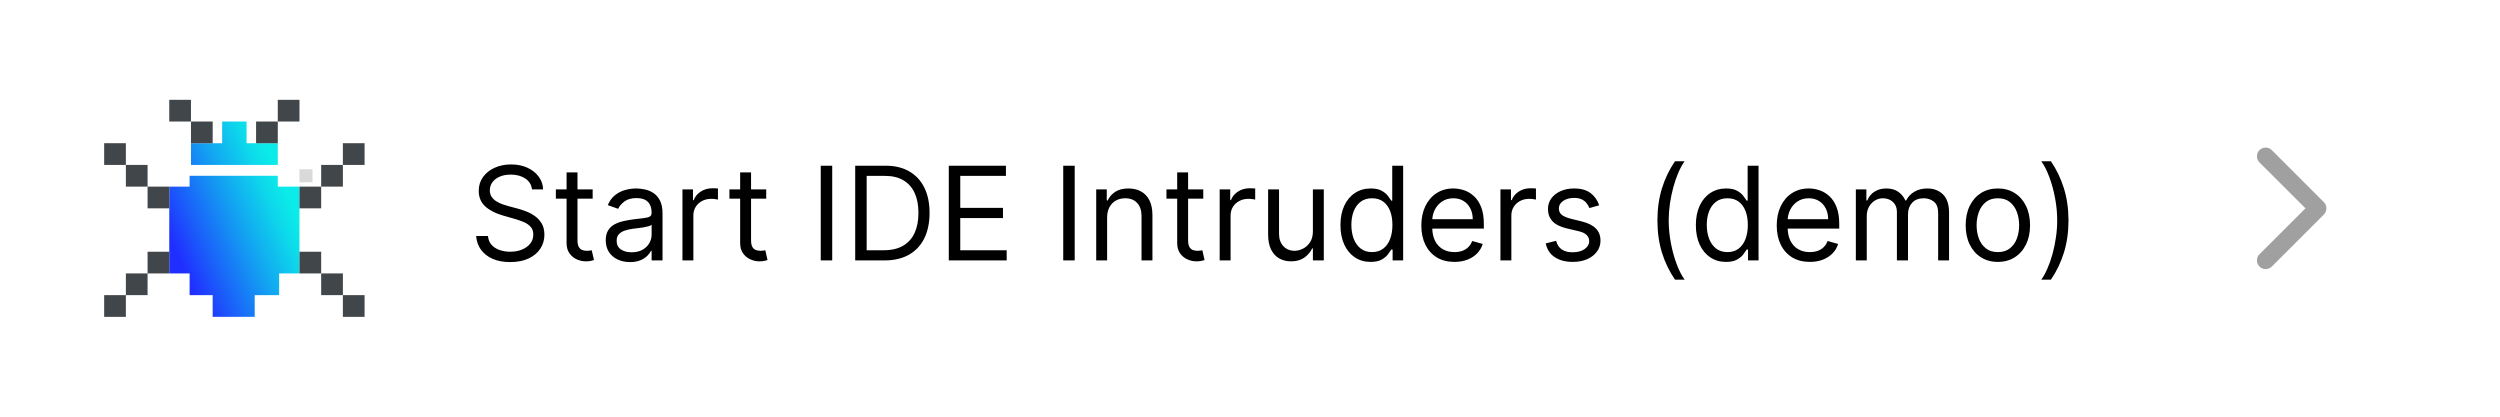 <svg width="192" height="32" viewBox="0 0 192 32" fill="none" xmlns="http://www.w3.org/2000/svg">
<g clip-path="url(#clip0_5519_13617)">
<rect x="24" y="14" width="1" height="1" transform="rotate(-180 24 14)" fill="#D9D9D9"/>
<path d="M16.333 24.333L19.562 24.333L19.562 22.667L21.438 22.667L21.438 21L22.167 21L23 21L23 14.333L21.333 14.333L21.333 13.5L20.5 13.5L15.812 13.5L14.562 13.5L14.562 14.333L13.625 14.333L13 14.333L13 21L14.562 21L14.562 22.667L16.333 22.667L16.333 24.333Z" fill="url(#paint0_linear_5519_13617)"/>
<path d="M19.562 11L21.333 11L21.333 12.667L14.667 12.667L14.667 11L16.438 11L17.062 11L17.062 9.333L18.938 9.333L18.938 11L19.562 11Z" fill="url(#paint1_linear_5519_13617)"/>
<rect x="24.666" y="21" width="1.667" height="1.667" transform="rotate(-180 24.666 21)" fill="#41464A"/>
<rect x="26.334" y="22.666" width="1.667" height="1.667" transform="rotate(-180 26.334 22.666)" fill="#41464A"/>
<rect x="28" y="24.333" width="1.667" height="1.667" transform="rotate(-180 28 24.333)" fill="#41464A"/>
<rect x="24.666" y="16" width="1.667" height="1.667" transform="rotate(-180 24.666 16)" fill="#41464A"/>
<rect x="21.334" y="11" width="1.667" height="1.667" transform="rotate(-180 21.334 11)" fill="#41464A"/>
<rect x="23" y="9.333" width="1.667" height="1.667" transform="rotate(-180 23 9.333)" fill="#41464A"/>
<rect x="14.666" y="9.333" width="1.667" height="1.667" transform="rotate(-180 14.666 9.333)" fill="#41464A"/>
<rect x="16.334" y="11" width="1.667" height="1.667" transform="rotate(-180 16.334 11)" fill="#41464A"/>
<rect x="26.334" y="14.333" width="1.667" height="1.667" transform="rotate(-180 26.334 14.333)" fill="#41464A"/>
<rect x="28" y="12.666" width="1.667" height="1.667" transform="rotate(-180 28 12.666)" fill="#41464A"/>
<rect x="13" y="21" width="1.667" height="1.667" transform="rotate(-180 13 21)" fill="#41464A"/>
<rect x="13" y="16" width="1.667" height="1.667" transform="rotate(-180 13 16)" fill="#41464A"/>
<rect x="11.334" y="22.666" width="1.667" height="1.667" transform="rotate(-180 11.334 22.666)" fill="#41464A"/>
<rect x="11.334" y="14.333" width="1.667" height="1.667" transform="rotate(-180 11.334 14.333)" fill="#41464A"/>
<rect x="9.666" y="24.333" width="1.667" height="1.667" transform="rotate(-180 9.666 24.333)" fill="#41464A"/>
<rect x="9.666" y="12.666" width="1.667" height="1.667" transform="rotate(-180 9.666 12.666)" fill="#41464A"/>
</g>
<path d="M40.858 14.546C40.815 14.186 40.642 13.906 40.34 13.707C40.036 13.508 39.665 13.409 39.224 13.409C38.903 13.409 38.621 13.461 38.379 13.565C38.14 13.669 37.953 13.813 37.818 13.995C37.686 14.177 37.619 14.384 37.619 14.617C37.619 14.811 37.666 14.977 37.758 15.117C37.852 15.255 37.973 15.369 38.12 15.462C38.267 15.552 38.421 15.626 38.582 15.685C38.743 15.742 38.891 15.788 39.026 15.824L39.764 16.023C39.954 16.072 40.164 16.141 40.396 16.229C40.631 16.316 40.854 16.436 41.068 16.587C41.283 16.736 41.461 16.928 41.6 17.163C41.74 17.397 41.81 17.685 41.81 18.026C41.81 18.419 41.707 18.774 41.501 19.091C41.297 19.408 40.999 19.66 40.606 19.847C40.215 20.034 39.74 20.128 39.182 20.128C38.661 20.128 38.21 20.044 37.829 19.876C37.45 19.708 37.152 19.473 36.934 19.173C36.718 18.872 36.597 18.523 36.568 18.125H37.477C37.501 18.4 37.593 18.627 37.754 18.807C37.918 18.984 38.124 19.117 38.372 19.204C38.623 19.29 38.893 19.332 39.182 19.332C39.518 19.332 39.82 19.278 40.087 19.169C40.355 19.058 40.567 18.904 40.723 18.707C40.879 18.509 40.957 18.276 40.957 18.011C40.957 17.77 40.89 17.573 40.755 17.422C40.62 17.27 40.443 17.147 40.222 17.053C40.002 16.958 39.764 16.875 39.508 16.804L38.614 16.548C38.045 16.385 37.596 16.152 37.264 15.849C36.933 15.546 36.767 15.149 36.767 14.659C36.767 14.252 36.877 13.897 37.097 13.594C37.32 13.288 37.618 13.052 37.992 12.883C38.369 12.713 38.789 12.628 39.253 12.628C39.722 12.628 40.138 12.712 40.503 12.88C40.867 13.046 41.156 13.273 41.369 13.562C41.585 13.851 41.698 14.178 41.71 14.546H40.858ZM45.516 14.546V15.256H42.69V14.546H45.516ZM43.513 13.239H44.351V18.438C44.351 18.674 44.386 18.852 44.454 18.97C44.525 19.086 44.615 19.164 44.724 19.204C44.836 19.242 44.953 19.261 45.076 19.261C45.168 19.261 45.244 19.257 45.303 19.247C45.362 19.235 45.41 19.226 45.445 19.219L45.616 19.972C45.559 19.993 45.48 20.014 45.378 20.035C45.276 20.059 45.147 20.071 44.991 20.071C44.754 20.071 44.522 20.02 44.295 19.918C44.07 19.817 43.883 19.662 43.733 19.453C43.587 19.245 43.513 18.982 43.513 18.665V13.239ZM48.382 20.128C48.036 20.128 47.723 20.063 47.441 19.933C47.159 19.8 46.935 19.609 46.77 19.361C46.604 19.11 46.521 18.807 46.521 18.452C46.521 18.139 46.583 17.886 46.706 17.692C46.829 17.495 46.993 17.341 47.199 17.23C47.405 17.119 47.633 17.036 47.881 16.982C48.132 16.925 48.384 16.88 48.638 16.847C48.969 16.804 49.238 16.772 49.444 16.751C49.652 16.727 49.804 16.688 49.898 16.634C49.995 16.579 50.044 16.484 50.044 16.349V16.321C50.044 15.971 49.948 15.698 49.756 15.504C49.567 15.31 49.279 15.213 48.893 15.213C48.493 15.213 48.179 15.301 47.952 15.476C47.725 15.651 47.565 15.838 47.473 16.037L46.677 15.753C46.819 15.421 47.009 15.163 47.246 14.979C47.485 14.792 47.745 14.662 48.027 14.588C48.311 14.512 48.59 14.474 48.865 14.474C49.04 14.474 49.241 14.496 49.469 14.538C49.698 14.579 49.92 14.663 50.133 14.79C50.348 14.918 50.527 15.111 50.669 15.369C50.811 15.627 50.882 15.973 50.882 16.406V20H50.044V19.261H50.001C49.944 19.38 49.85 19.506 49.717 19.641C49.585 19.776 49.408 19.891 49.188 19.986C48.968 20.081 48.699 20.128 48.382 20.128ZM48.51 19.375C48.841 19.375 49.121 19.31 49.348 19.18C49.578 19.049 49.75 18.881 49.866 18.675C49.985 18.47 50.044 18.253 50.044 18.026V17.259C50.008 17.301 49.93 17.34 49.809 17.376C49.691 17.409 49.554 17.438 49.398 17.465C49.244 17.488 49.093 17.509 48.947 17.528C48.802 17.545 48.685 17.559 48.595 17.571C48.377 17.599 48.174 17.646 47.984 17.709C47.797 17.771 47.646 17.865 47.53 17.99C47.416 18.113 47.359 18.281 47.359 18.494C47.359 18.785 47.467 19.006 47.682 19.155C47.9 19.302 48.176 19.375 48.51 19.375ZM52.412 20V14.546H53.221V15.369H53.278C53.377 15.099 53.557 14.88 53.818 14.712C54.078 14.544 54.372 14.46 54.699 14.46C54.76 14.46 54.837 14.461 54.929 14.464C55.022 14.466 55.092 14.47 55.139 14.474V15.327C55.11 15.32 55.045 15.309 54.944 15.295C54.844 15.278 54.739 15.27 54.627 15.27C54.362 15.27 54.126 15.325 53.917 15.437C53.711 15.546 53.548 15.697 53.427 15.891C53.309 16.083 53.25 16.302 53.25 16.548V20H52.412ZM58.846 14.546V15.256H56.02V14.546H58.846ZM56.843 13.239H57.681V18.438C57.681 18.674 57.716 18.852 57.784 18.97C57.855 19.086 57.945 19.164 58.054 19.204C58.166 19.242 58.283 19.261 58.406 19.261C58.498 19.261 58.574 19.257 58.633 19.247C58.692 19.235 58.74 19.226 58.775 19.219L58.946 19.972C58.889 19.993 58.809 20.014 58.708 20.035C58.606 20.059 58.477 20.071 58.321 20.071C58.084 20.071 57.852 20.02 57.625 19.918C57.4 19.817 57.213 19.662 57.064 19.453C56.917 19.245 56.843 18.982 56.843 18.665V13.239ZM63.914 12.727V20H63.033V12.727H63.914ZM67.924 20H65.68V12.727H68.023C68.729 12.727 69.332 12.873 69.834 13.164C70.336 13.453 70.721 13.868 70.989 14.411C71.256 14.95 71.39 15.597 71.39 16.349C71.39 17.107 71.255 17.759 70.985 18.306C70.715 18.851 70.322 19.27 69.806 19.563C69.29 19.854 68.662 20 67.924 20ZM66.56 19.219H67.867C68.468 19.219 68.967 19.103 69.362 18.871C69.757 18.639 70.052 18.308 70.246 17.88C70.44 17.451 70.537 16.941 70.537 16.349C70.537 15.762 70.442 15.257 70.25 14.833C70.058 14.407 69.772 14.08 69.39 13.853C69.009 13.623 68.535 13.508 67.966 13.508H66.56V19.219ZM72.867 20V12.727H77.256V13.508H73.748V15.966H77.029V16.747H73.748V19.219H77.313V20H72.867ZM82.537 12.727V20H81.656V12.727H82.537ZM85.027 16.719V20H84.189V14.546H84.999V15.398H85.07C85.197 15.121 85.392 14.898 85.652 14.73C85.912 14.56 86.249 14.474 86.66 14.474C87.03 14.474 87.353 14.55 87.63 14.702C87.907 14.851 88.122 15.078 88.276 15.383C88.43 15.687 88.507 16.07 88.507 16.534V20H87.669V16.591C87.669 16.162 87.558 15.829 87.335 15.589C87.113 15.348 86.807 15.227 86.419 15.227C86.151 15.227 85.912 15.285 85.702 15.401C85.493 15.517 85.329 15.687 85.208 15.909C85.087 16.132 85.027 16.401 85.027 16.719ZM92.411 14.546V15.256H89.584V14.546H92.411ZM90.408 13.239H91.246V18.438C91.246 18.674 91.28 18.852 91.349 18.97C91.42 19.086 91.51 19.164 91.619 19.204C91.73 19.242 91.847 19.261 91.97 19.261C92.063 19.261 92.138 19.257 92.198 19.247C92.257 19.235 92.304 19.226 92.34 19.219L92.51 19.972C92.453 19.993 92.374 20.014 92.272 20.035C92.17 20.059 92.041 20.071 91.885 20.071C91.648 20.071 91.416 20.02 91.189 19.918C90.964 19.817 90.777 19.662 90.628 19.453C90.481 19.245 90.408 18.982 90.408 18.665V13.239ZM93.671 20V14.546H94.481V15.369H94.538C94.637 15.099 94.817 14.88 95.078 14.712C95.338 14.544 95.632 14.46 95.958 14.46C96.02 14.46 96.097 14.461 96.189 14.464C96.281 14.466 96.351 14.47 96.399 14.474V15.327C96.37 15.32 96.305 15.309 96.203 15.295C96.104 15.278 95.999 15.27 95.887 15.27C95.622 15.27 95.385 15.325 95.177 15.437C94.971 15.546 94.808 15.697 94.687 15.891C94.569 16.083 94.509 16.302 94.509 16.548V20H93.671ZM100.83 17.77V14.546H101.668V20H100.83V19.077H100.773C100.645 19.354 100.446 19.589 100.176 19.783C99.906 19.975 99.565 20.071 99.153 20.071C98.812 20.071 98.51 19.996 98.244 19.847C97.979 19.696 97.771 19.468 97.619 19.166C97.468 18.86 97.392 18.475 97.392 18.011V14.546H98.23V17.954C98.23 18.352 98.341 18.669 98.564 18.906C98.789 19.143 99.075 19.261 99.423 19.261C99.632 19.261 99.844 19.208 100.059 19.102C100.277 18.995 100.459 18.832 100.606 18.611C100.755 18.391 100.83 18.111 100.83 17.77ZM105.262 20.114C104.808 20.114 104.406 19.999 104.058 19.769C103.71 19.537 103.438 19.21 103.242 18.789C103.045 18.365 102.947 17.865 102.947 17.287C102.947 16.714 103.045 16.217 103.242 15.796C103.438 15.374 103.712 15.049 104.062 14.819C104.412 14.589 104.817 14.474 105.276 14.474C105.632 14.474 105.912 14.534 106.118 14.652C106.326 14.768 106.485 14.901 106.594 15.05C106.705 15.197 106.792 15.317 106.853 15.412H106.924V12.727H107.762V20H106.953V19.162H106.853C106.792 19.261 106.704 19.387 106.59 19.538C106.477 19.688 106.315 19.821 106.104 19.94C105.893 20.056 105.613 20.114 105.262 20.114ZM105.376 19.361C105.712 19.361 105.996 19.273 106.228 19.098C106.46 18.921 106.637 18.675 106.757 18.363C106.878 18.048 106.938 17.685 106.938 17.273C106.938 16.866 106.879 16.509 106.761 16.204C106.642 15.896 106.467 15.657 106.235 15.486C106.003 15.314 105.717 15.227 105.376 15.227C105.021 15.227 104.725 15.318 104.488 15.501C104.254 15.681 104.077 15.926 103.959 16.236C103.843 16.544 103.785 16.889 103.785 17.273C103.785 17.661 103.844 18.014 103.963 18.331C104.083 18.646 104.261 18.897 104.495 19.084C104.732 19.268 105.026 19.361 105.376 19.361ZM111.7 20.114C111.175 20.114 110.722 19.998 110.34 19.766C109.962 19.531 109.669 19.204 109.463 18.785C109.26 18.364 109.158 17.874 109.158 17.315C109.158 16.757 109.26 16.264 109.463 15.838C109.669 15.41 109.956 15.076 110.323 14.837C110.692 14.595 111.123 14.474 111.615 14.474C111.899 14.474 112.18 14.522 112.457 14.617C112.734 14.711 112.986 14.865 113.213 15.078C113.441 15.289 113.622 15.568 113.757 15.916C113.892 16.264 113.959 16.693 113.959 17.202V17.557H109.754V16.832H113.107C113.107 16.525 113.045 16.25 112.922 16.009C112.801 15.767 112.628 15.576 112.404 15.437C112.181 15.297 111.918 15.227 111.615 15.227C111.281 15.227 110.993 15.31 110.749 15.476C110.507 15.639 110.321 15.852 110.191 16.115C110.061 16.378 109.996 16.66 109.996 16.96V17.443C109.996 17.855 110.067 18.204 110.209 18.491C110.353 18.775 110.553 18.991 110.809 19.141C111.065 19.287 111.362 19.361 111.7 19.361C111.921 19.361 112.119 19.33 112.297 19.268C112.477 19.204 112.632 19.11 112.762 18.984C112.892 18.857 112.993 18.698 113.064 18.509L113.874 18.736C113.789 19.01 113.645 19.252 113.444 19.46C113.243 19.666 112.994 19.827 112.698 19.943C112.402 20.057 112.07 20.114 111.7 20.114ZM115.234 20V14.546H116.044V15.369H116.1C116.2 15.099 116.38 14.88 116.64 14.712C116.901 14.544 117.194 14.46 117.521 14.46C117.582 14.46 117.659 14.461 117.752 14.464C117.844 14.466 117.914 14.47 117.961 14.474V15.327C117.933 15.32 117.868 15.309 117.766 15.295C117.666 15.278 117.561 15.27 117.45 15.27C117.185 15.27 116.948 15.325 116.74 15.437C116.534 15.546 116.37 15.697 116.249 15.891C116.131 16.083 116.072 16.302 116.072 16.548V20H115.234ZM122.818 15.767L122.065 15.98C122.018 15.855 121.948 15.733 121.856 15.614C121.766 15.494 121.643 15.394 121.487 15.316C121.33 15.238 121.13 15.199 120.886 15.199C120.553 15.199 120.274 15.276 120.052 15.43C119.832 15.581 119.722 15.774 119.722 16.009C119.722 16.217 119.797 16.381 119.949 16.502C120.1 16.623 120.337 16.724 120.659 16.804L121.469 17.003C121.956 17.121 122.32 17.302 122.559 17.546C122.798 17.788 122.918 18.099 122.918 18.48C122.918 18.793 122.828 19.072 122.648 19.318C122.47 19.564 122.222 19.759 121.902 19.901C121.582 20.043 121.211 20.114 120.787 20.114C120.231 20.114 119.77 19.993 119.406 19.751C119.041 19.51 118.81 19.157 118.713 18.693L119.509 18.494C119.584 18.788 119.728 19.008 119.938 19.155C120.151 19.302 120.429 19.375 120.773 19.375C121.163 19.375 121.473 19.292 121.703 19.126C121.935 18.958 122.051 18.757 122.051 18.523C122.051 18.333 121.985 18.175 121.852 18.047C121.72 17.917 121.516 17.82 121.241 17.756L120.332 17.543C119.833 17.424 119.466 17.241 119.232 16.992C119 16.741 118.884 16.428 118.884 16.051C118.884 15.743 118.97 15.471 119.143 15.234C119.318 14.998 119.556 14.812 119.857 14.677C120.16 14.542 120.503 14.474 120.886 14.474C121.426 14.474 121.85 14.593 122.158 14.829C122.468 15.066 122.688 15.379 122.818 15.767ZM127.29 16.932C127.29 16.037 127.406 15.214 127.638 14.464C127.872 13.711 128.206 13.018 128.639 12.386H129.378C129.208 12.621 129.048 12.91 128.899 13.253C128.752 13.594 128.623 13.969 128.512 14.379C128.4 14.786 128.313 15.207 128.249 15.643C128.187 16.078 128.156 16.508 128.156 16.932C128.156 17.495 128.211 18.067 128.32 18.647C128.429 19.227 128.575 19.766 128.76 20.263C128.945 20.76 129.151 21.165 129.378 21.477H128.639C128.206 20.845 127.872 20.154 127.638 19.403C127.406 18.651 127.29 17.827 127.29 16.932ZM132.557 20.114C132.103 20.114 131.701 19.999 131.353 19.769C131.005 19.537 130.733 19.21 130.537 18.789C130.34 18.365 130.242 17.865 130.242 17.287C130.242 16.714 130.34 16.217 130.537 15.796C130.733 15.374 131.007 15.049 131.357 14.819C131.707 14.589 132.112 14.474 132.571 14.474C132.926 14.474 133.207 14.534 133.413 14.652C133.621 14.768 133.78 14.901 133.889 15.05C134 15.197 134.087 15.317 134.148 15.412H134.219V12.727H135.057V20H134.248V19.162H134.148C134.087 19.261 133.999 19.387 133.885 19.538C133.772 19.688 133.609 19.821 133.399 19.94C133.188 20.056 132.908 20.114 132.557 20.114ZM132.671 19.361C133.007 19.361 133.291 19.273 133.523 19.098C133.755 18.921 133.931 18.675 134.052 18.363C134.173 18.048 134.233 17.685 134.233 17.273C134.233 16.866 134.174 16.509 134.056 16.204C133.937 15.896 133.762 15.657 133.53 15.486C133.298 15.314 133.012 15.227 132.671 15.227C132.316 15.227 132.02 15.318 131.783 15.501C131.549 15.681 131.372 15.926 131.254 16.236C131.138 16.544 131.08 16.889 131.08 17.273C131.08 17.661 131.139 18.014 131.257 18.331C131.378 18.646 131.556 18.897 131.79 19.084C132.027 19.268 132.32 19.361 132.671 19.361ZM138.995 20.114C138.47 20.114 138.016 19.998 137.635 19.766C137.257 19.531 136.964 19.204 136.758 18.785C136.555 18.364 136.453 17.874 136.453 17.315C136.453 16.757 136.555 16.264 136.758 15.838C136.964 15.41 137.251 15.076 137.618 14.837C137.987 14.595 138.418 14.474 138.91 14.474C139.194 14.474 139.475 14.522 139.752 14.617C140.029 14.711 140.281 14.865 140.508 15.078C140.735 15.289 140.917 15.568 141.051 15.916C141.186 16.264 141.254 16.693 141.254 17.202V17.557H137.049V16.832H140.402C140.402 16.525 140.34 16.25 140.217 16.009C140.096 15.767 139.923 15.576 139.699 15.437C139.476 15.297 139.213 15.227 138.91 15.227C138.576 15.227 138.288 15.31 138.044 15.476C137.802 15.639 137.616 15.852 137.486 16.115C137.356 16.378 137.291 16.66 137.291 16.96V17.443C137.291 17.855 137.362 18.204 137.504 18.491C137.648 18.775 137.848 18.991 138.104 19.141C138.36 19.287 138.657 19.361 138.995 19.361C139.216 19.361 139.414 19.33 139.592 19.268C139.772 19.204 139.927 19.11 140.057 18.984C140.187 18.857 140.288 18.698 140.359 18.509L141.169 18.736C141.083 19.01 140.94 19.252 140.739 19.46C140.538 19.666 140.289 19.827 139.993 19.943C139.697 20.057 139.365 20.114 138.995 20.114ZM142.529 20V14.546H143.338V15.398H143.409C143.523 15.107 143.707 14.88 143.96 14.72C144.213 14.556 144.517 14.474 144.873 14.474C145.232 14.474 145.532 14.556 145.771 14.72C146.012 14.88 146.201 15.107 146.336 15.398H146.392C146.532 15.116 146.742 14.892 147.021 14.727C147.3 14.559 147.635 14.474 148.026 14.474C148.514 14.474 148.913 14.627 149.223 14.932C149.533 15.236 149.688 15.708 149.688 16.349V20H148.85V16.349C148.85 15.947 148.74 15.659 148.52 15.486C148.299 15.314 148.04 15.227 147.742 15.227C147.358 15.227 147.061 15.343 146.85 15.575C146.64 15.805 146.534 16.096 146.534 16.449V20H145.682V16.264C145.682 15.954 145.582 15.704 145.38 15.515C145.179 15.323 144.92 15.227 144.603 15.227C144.385 15.227 144.181 15.285 143.992 15.401C143.805 15.517 143.653 15.678 143.537 15.884C143.424 16.088 143.367 16.323 143.367 16.591V20H142.529ZM153.436 20.114C152.944 20.114 152.512 19.996 152.14 19.762C151.771 19.528 151.482 19.2 151.273 18.778C151.067 18.357 150.964 17.865 150.964 17.301C150.964 16.733 151.067 16.237 151.273 15.813C151.482 15.389 151.771 15.06 152.14 14.826C152.512 14.592 152.944 14.474 153.436 14.474C153.929 14.474 154.359 14.592 154.729 14.826C155.1 15.06 155.389 15.389 155.595 15.813C155.804 16.237 155.908 16.733 155.908 17.301C155.908 17.865 155.804 18.357 155.595 18.778C155.389 19.2 155.1 19.528 154.729 19.762C154.359 19.996 153.929 20.114 153.436 20.114ZM153.436 19.361C153.81 19.361 154.118 19.265 154.359 19.073C154.601 18.881 154.78 18.629 154.896 18.317C155.012 18.004 155.07 17.666 155.07 17.301C155.07 16.937 155.012 16.597 154.896 16.282C154.78 15.967 154.601 15.713 154.359 15.518C154.118 15.324 153.81 15.227 153.436 15.227C153.062 15.227 152.754 15.324 152.513 15.518C152.271 15.713 152.093 15.967 151.977 16.282C151.861 16.597 151.803 16.937 151.803 17.301C151.803 17.666 151.861 18.004 151.977 18.317C152.093 18.629 152.271 18.881 152.513 19.073C152.754 19.265 153.062 19.361 153.436 19.361ZM158.86 16.932C158.86 17.827 158.742 18.651 158.508 19.403C158.276 20.154 157.943 20.845 157.51 21.477H156.771C156.942 21.243 157.101 20.954 157.247 20.611C157.396 20.27 157.527 19.896 157.638 19.489C157.749 19.079 157.836 18.657 157.897 18.221C157.961 17.783 157.993 17.353 157.993 16.932C157.993 16.368 157.939 15.797 157.83 15.217C157.721 14.637 157.574 14.098 157.389 13.601C157.205 13.104 156.999 12.699 156.771 12.386H157.51C157.943 13.018 158.276 13.711 158.508 14.464C158.742 15.214 158.86 16.037 158.86 16.932Z" fill="black"/>
<path fill-rule="evenodd" clip-rule="evenodd" d="M173.333 20C173.333 19.813 173.407 19.647 173.527 19.527L177.06 16L173.527 12.473C173.407 12.353 173.333 12.187 173.333 12C173.333 11.633 173.633 11.333 174 11.333C174.187 11.333 174.353 11.407 174.473 11.527L178.473 15.527C178.593 15.647 178.667 15.813 178.667 16C178.667 16.187 178.593 16.353 178.473 16.473L174.473 20.473C174.353 20.593 174.187 20.667 174 20.667C173.633 20.667 173.333 20.367 173.333 20Z" fill="#A0A0A0"/>
<defs>
<linearGradient id="paint0_linear_5519_13617" x1="23" y1="13.01" x2="11.149" y2="18.167" gradientUnits="userSpaceOnUse">
<stop offset="0.13" stop-color="#0BEBE9"/>
<stop offset="0.23" stop-color="#0DD9EB"/>
<stop offset="0.431" stop-color="#12A8F1"/>
<stop offset="0.712" stop-color="#1B5CFA"/>
<stop offset="0.87" stop-color="#202EFF"/>
</linearGradient>
<linearGradient id="paint1_linear_5519_13617" x1="23" y1="13.01" x2="11.149" y2="18.167" gradientUnits="userSpaceOnUse">
<stop offset="0.13" stop-color="#0BEBE9"/>
<stop offset="0.23" stop-color="#0DD9EB"/>
<stop offset="0.431" stop-color="#12A8F1"/>
<stop offset="0.712" stop-color="#1B5CFA"/>
<stop offset="0.87" stop-color="#202EFF"/>
</linearGradient>
<clipPath id="clip0_5519_13617">
<rect width="20" height="20" fill="white" transform="translate(28 26) rotate(-180)"/>
</clipPath>
</defs>
</svg>
